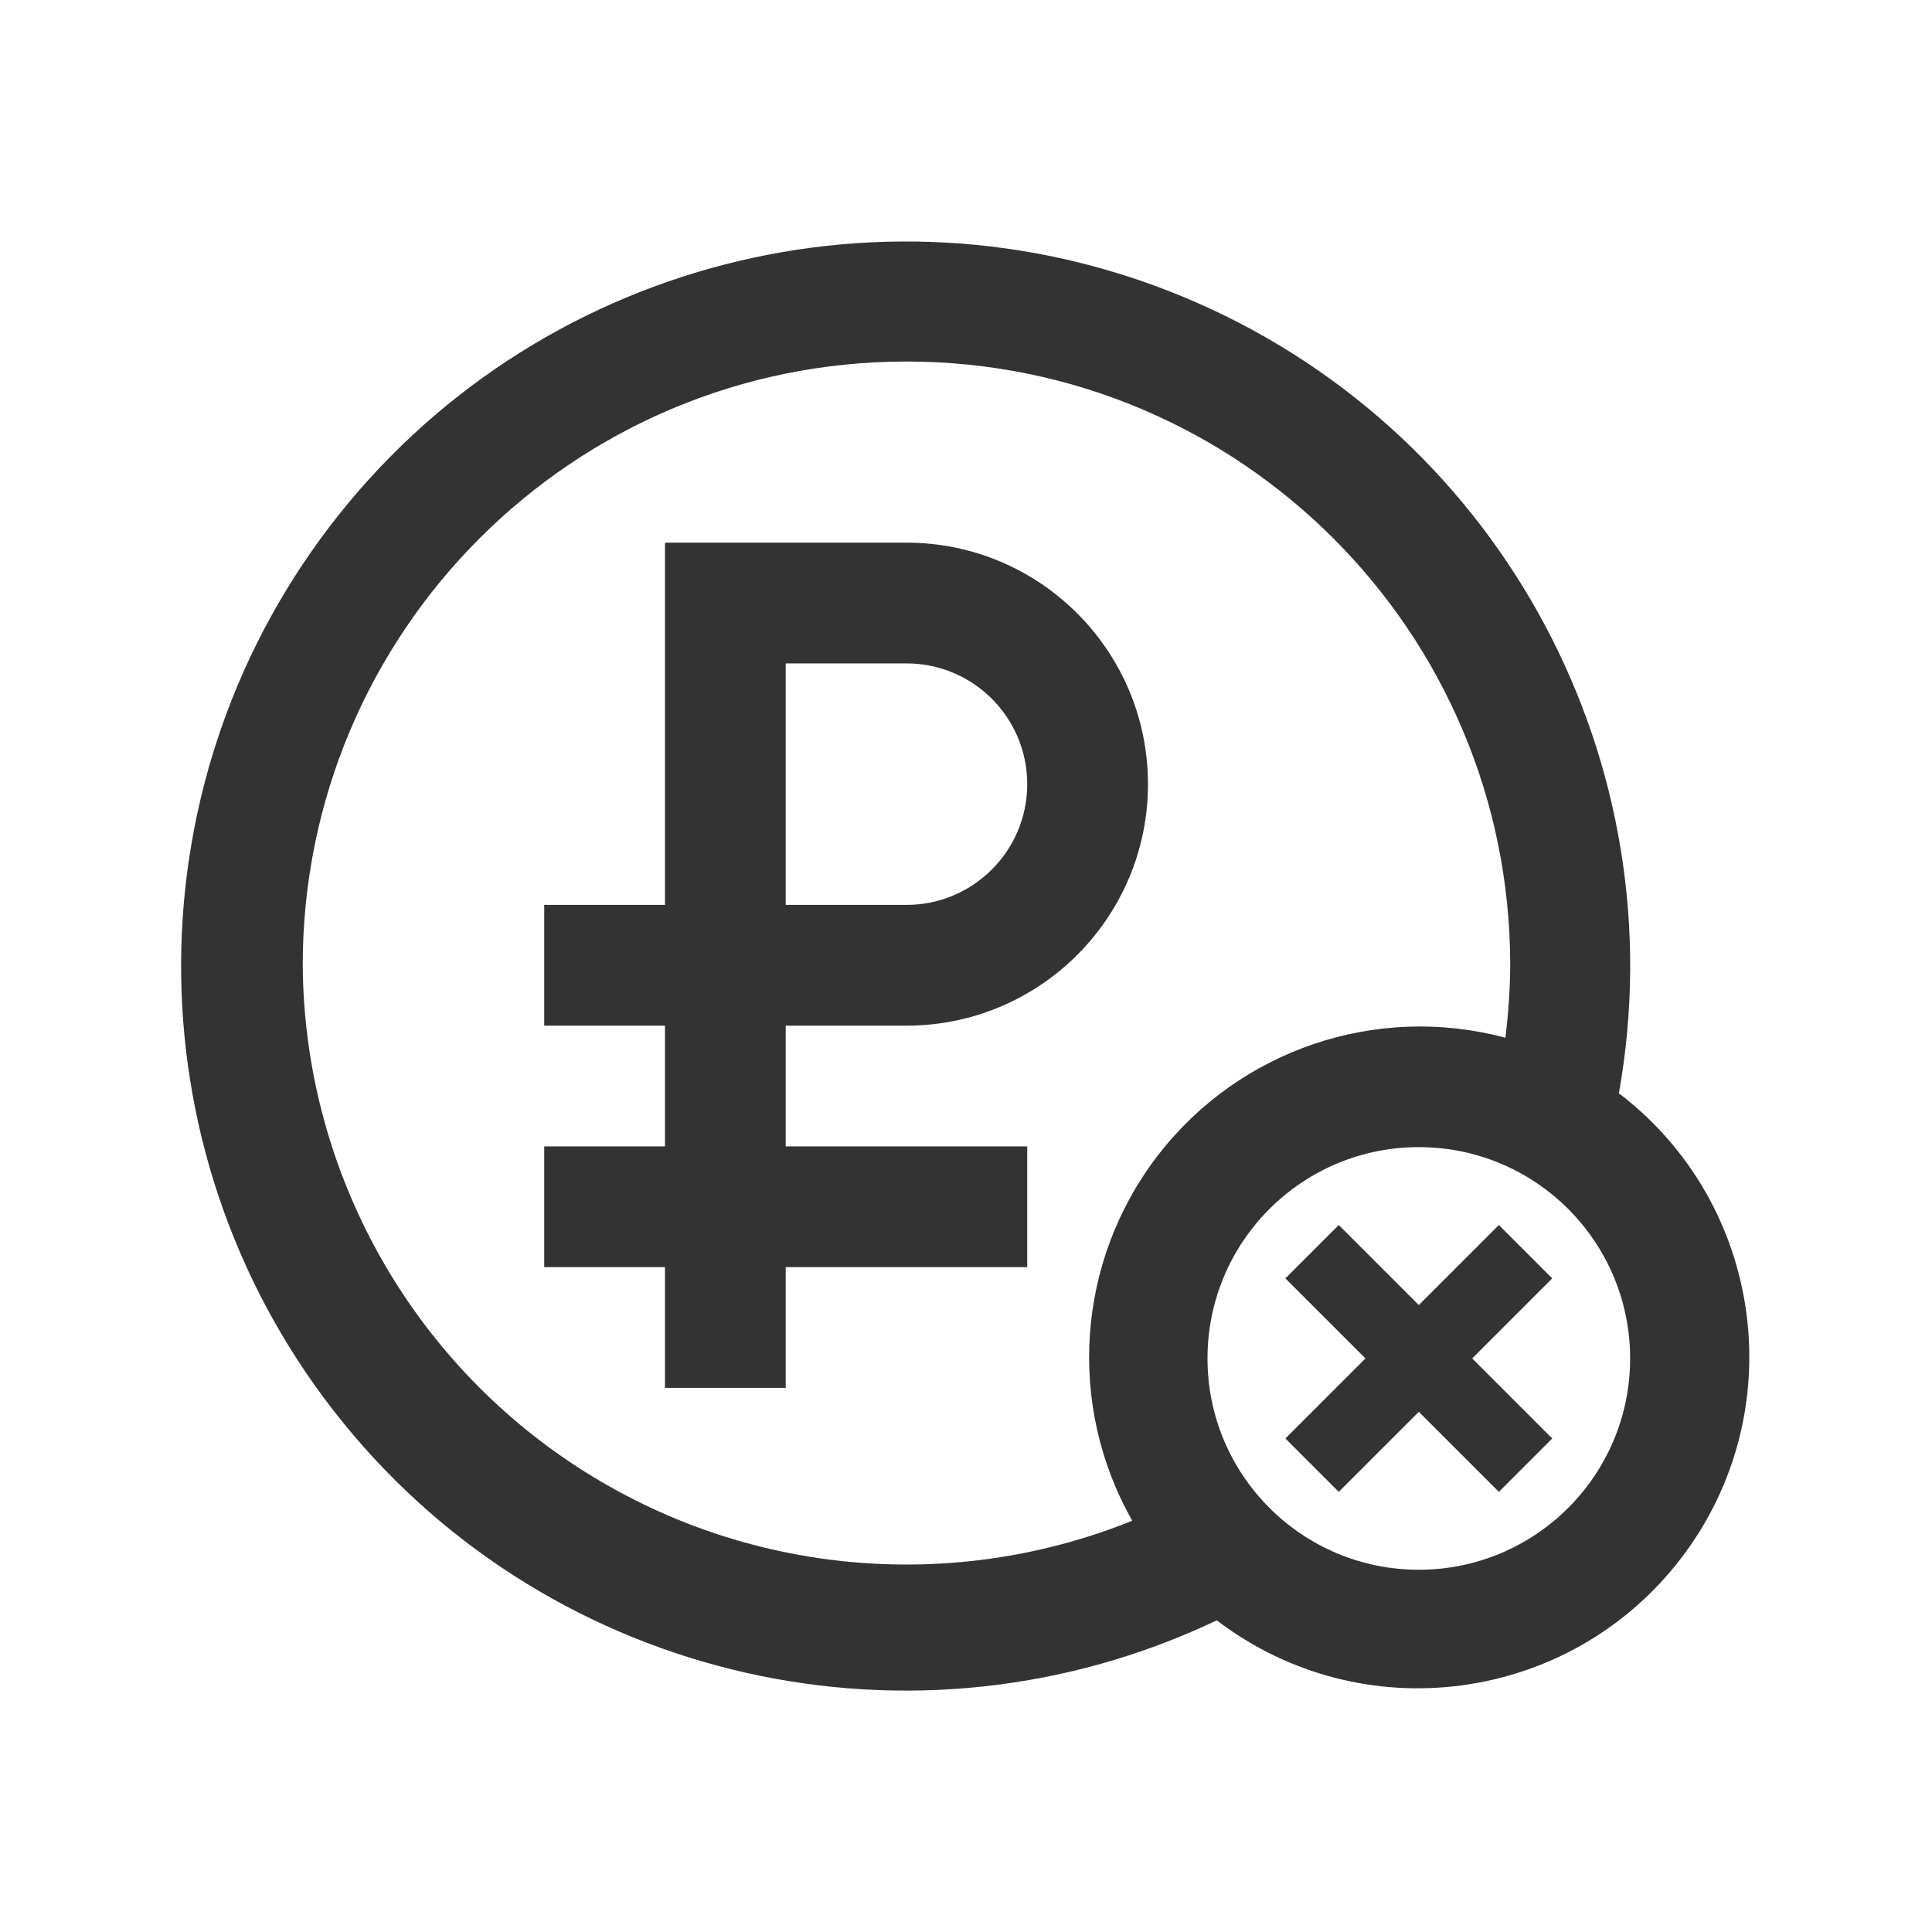 <svg width="32" height="32" viewBox="0 0 32 32" fill="none" xmlns="http://www.w3.org/2000/svg">
<rect width="32" height="32" fill="white"/>
<path fill-rule="evenodd" clip-rule="evenodd" d="M26.814 18.108C27.786 12.655 24.9 7.244 19.828 5.015C14.757 2.786 8.819 4.318 5.459 8.722C2.099 13.127 2.191 19.258 5.68 23.56C9.17 27.863 15.151 29.217 20.154 26.838C22.564 28.677 26.009 28.214 27.849 25.803C29.688 23.392 29.224 19.947 26.814 18.108ZM11.014 8.988H15.014C17.223 8.988 19.014 10.779 19.014 12.988C19.014 15.197 17.223 16.988 15.014 16.988H13.014V18.988H17.014V20.988H13.014V22.988H11.014V20.988H9.014V18.988H11.014V16.988H9.014V14.988H11.014V8.988ZM13.014 14.988H15.014C16.118 14.988 17.014 14.092 17.014 12.988C17.014 11.883 16.118 10.988 15.014 10.988H13.014V14.988ZM15.014 5.988C9.491 5.988 5.014 10.465 5.014 15.988C5.038 19.298 6.699 22.381 9.45 24.223C12.2 26.065 15.684 26.426 18.754 25.188C17.663 23.267 17.832 20.88 19.182 19.132C20.532 17.384 22.8 16.618 24.934 17.188C24.984 16.79 25.011 16.389 25.014 15.988C25.014 10.465 20.536 5.988 15.014 5.988ZM27 22.5C27 24.433 25.433 26 23.5 26C21.567 26 20 24.433 20 22.5C20 20.567 21.567 19 23.5 19C25.433 19 27 20.567 27 22.5ZM22.616 22.5L21.29 23.826L22.174 24.71L23.5 23.384L24.826 24.71L25.71 23.826L24.384 22.5L25.71 21.174L24.826 20.29L23.5 21.616L22.174 20.29L21.29 21.174L22.616 22.5Z" fill="#333333"/>
</svg>
